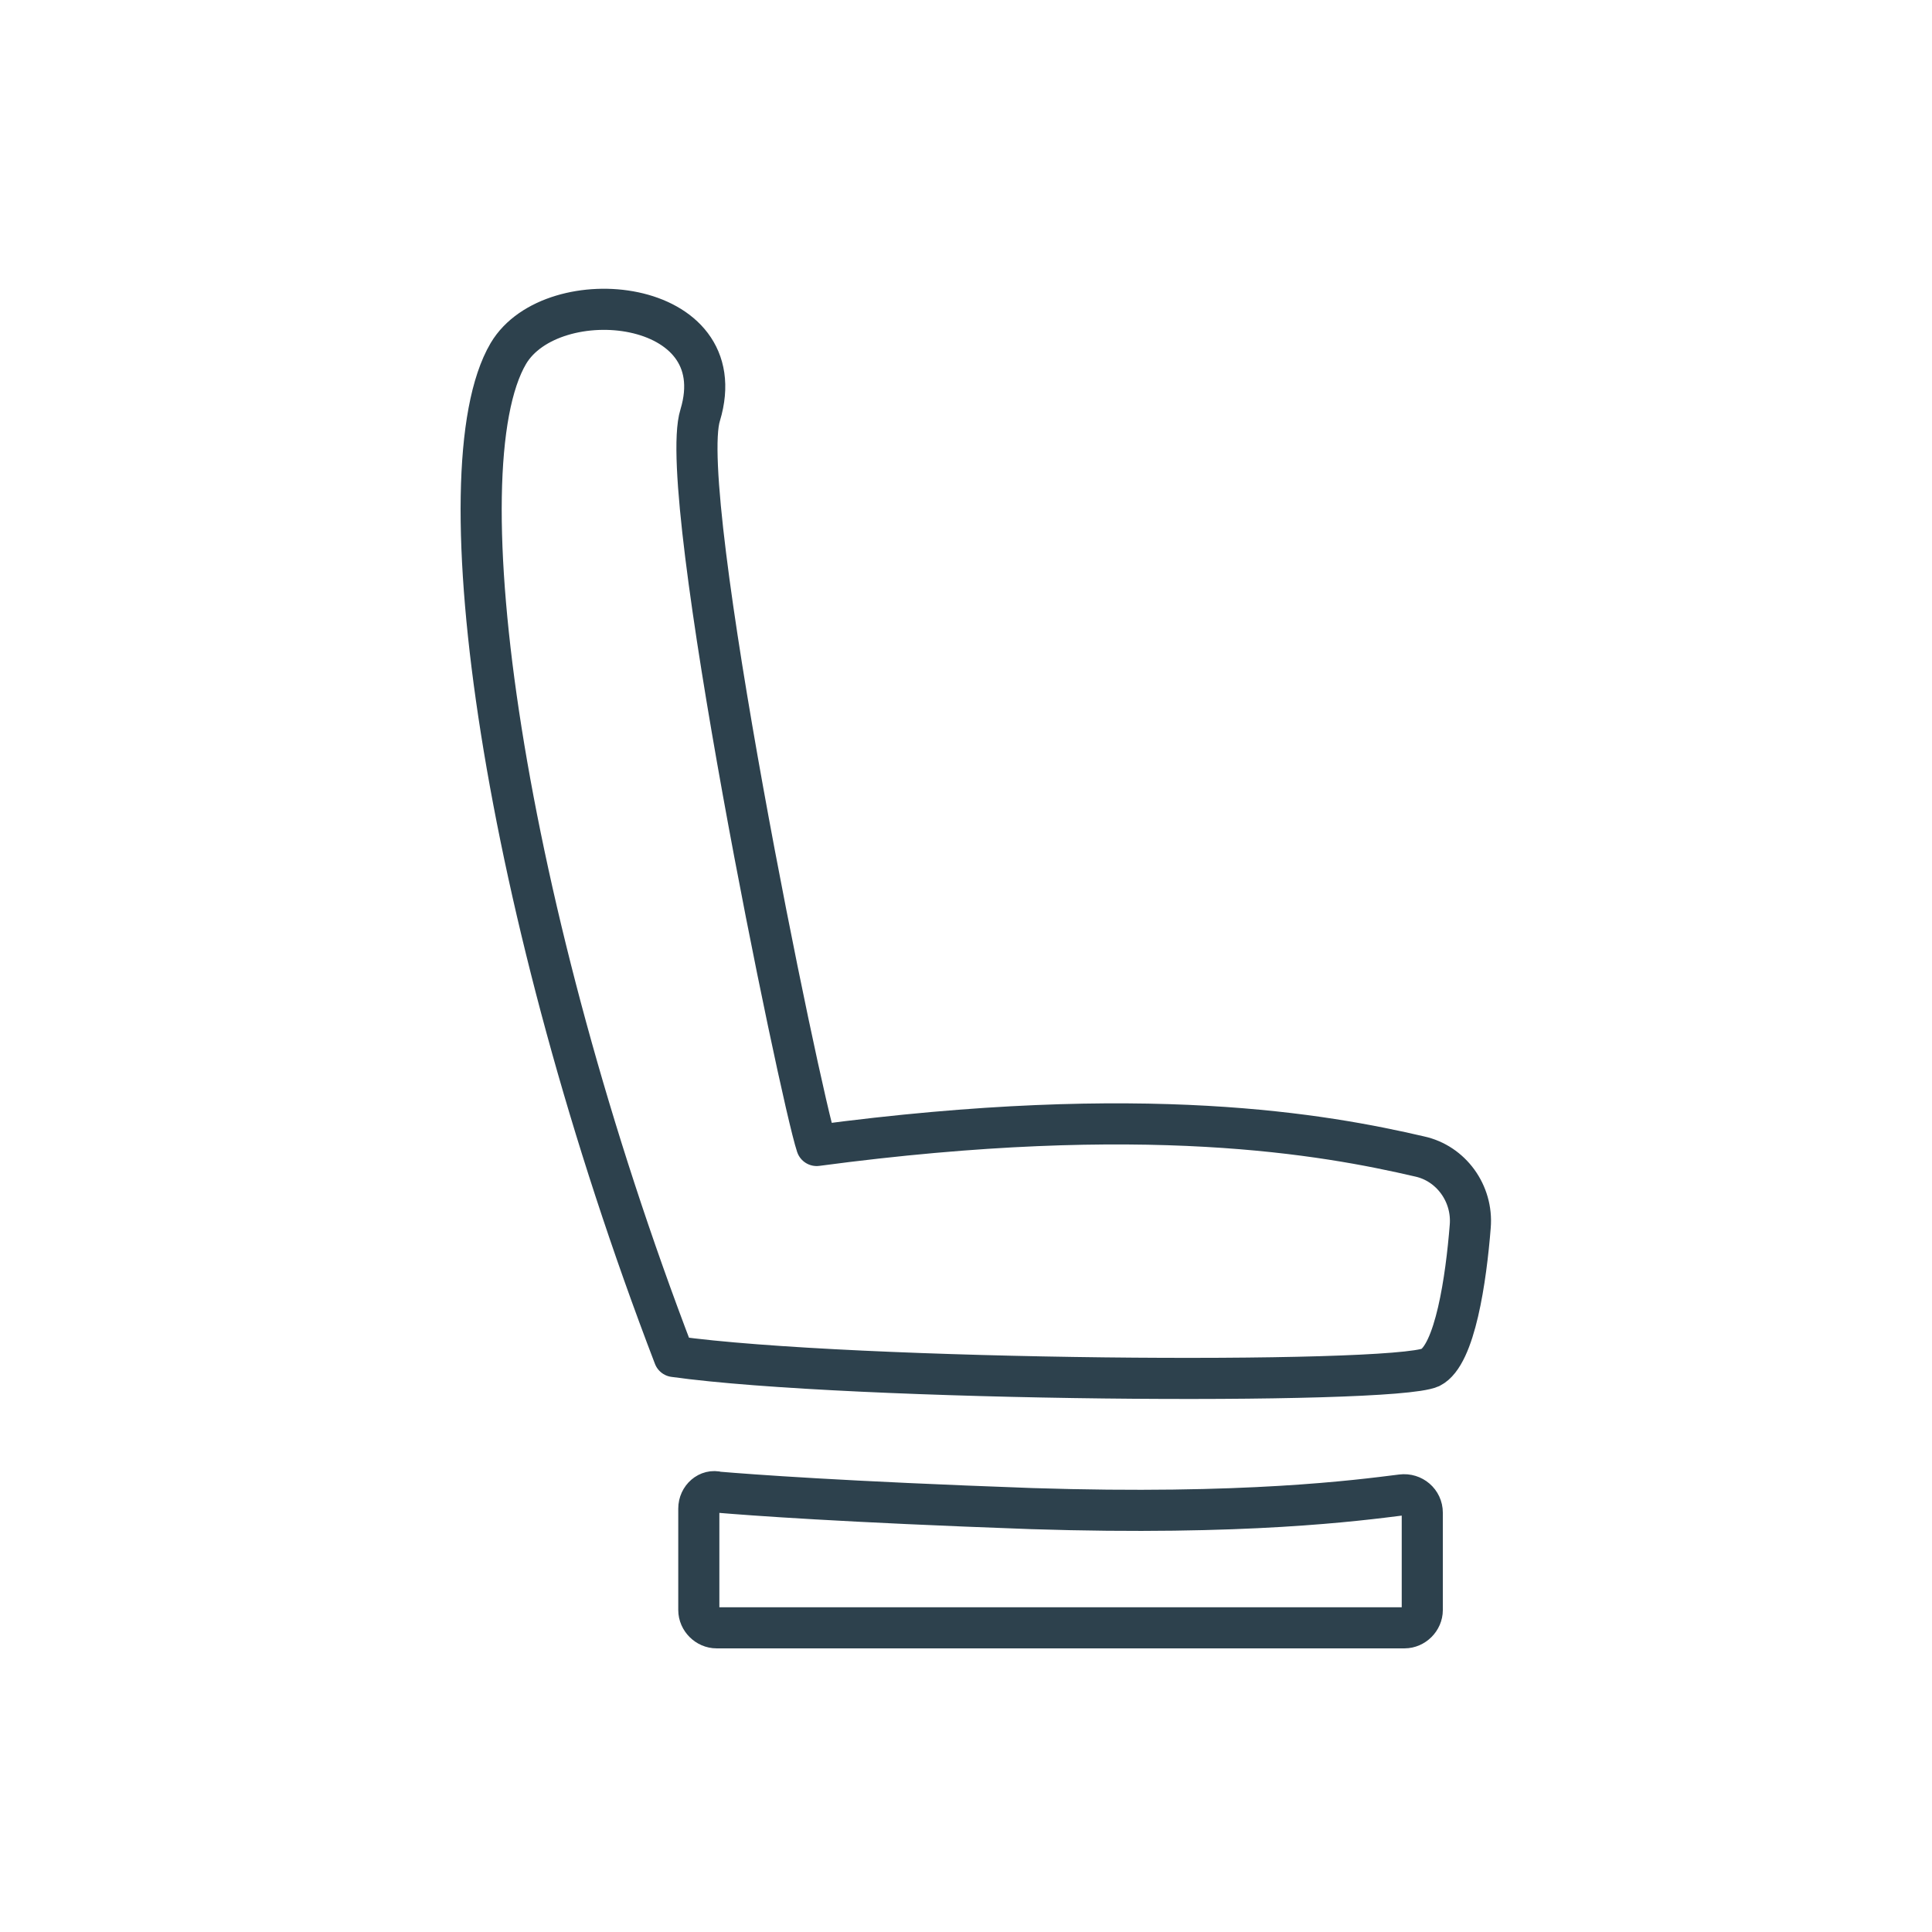 <?xml version="1.0" encoding="utf-8"?>
<!-- Generator: Adobe Illustrator 23.0.3, SVG Export Plug-In . SVG Version: 6.00 Build 0)  -->
<svg version="1.1" id="asiento" xmlns="http://www.w3.org/2000/svg" xmlns:xlink="http://www.w3.org/1999/xlink" x="0px" y="0px"
	 width="141px" height="141px" viewBox="0 0 141 141" style="enable-background:new 0 0 141 141;" xml:space="preserve">
<style type="text/css">
	.st0{fill:none;stroke:#2D414D;stroke-width:3;stroke-linejoin:round;stroke-miterlimit:10;}
	.st1{fill:none;stroke:#2D414D;stroke-width:3;stroke-miterlimit:10;}
</style>
<g>
	<path class="st0" d="M37.1,25.8c-5,8.5-0.4,40.6,12.1,73.2c12.9,1.8,52.3,2.1,55.2,0.8c1.8-0.9,2.6-6.5,2.9-10.3
		c0.2-2.4-1.4-4.6-3.7-5.1c-6.9-1.6-20-4-44-0.8C58.4,80,49.3,36,51.1,30.3C53.7,21.7,40.3,20.4,37.1,25.8z"/>
	<path class="st1" d="M51,110.1v7.4c0,0.7,0.6,1.3,1.3,1.3h50.2c0.7,0,1.3-0.6,1.3-1.3v-7.1c0-0.8-0.7-1.4-1.5-1.3
		c-3.2,0.4-11.4,1.5-27,1c-13.9-0.5-20.5-1-22.9-1.2C51.7,108.7,51,109.3,51,110.1z"/>
</g>
</svg>
